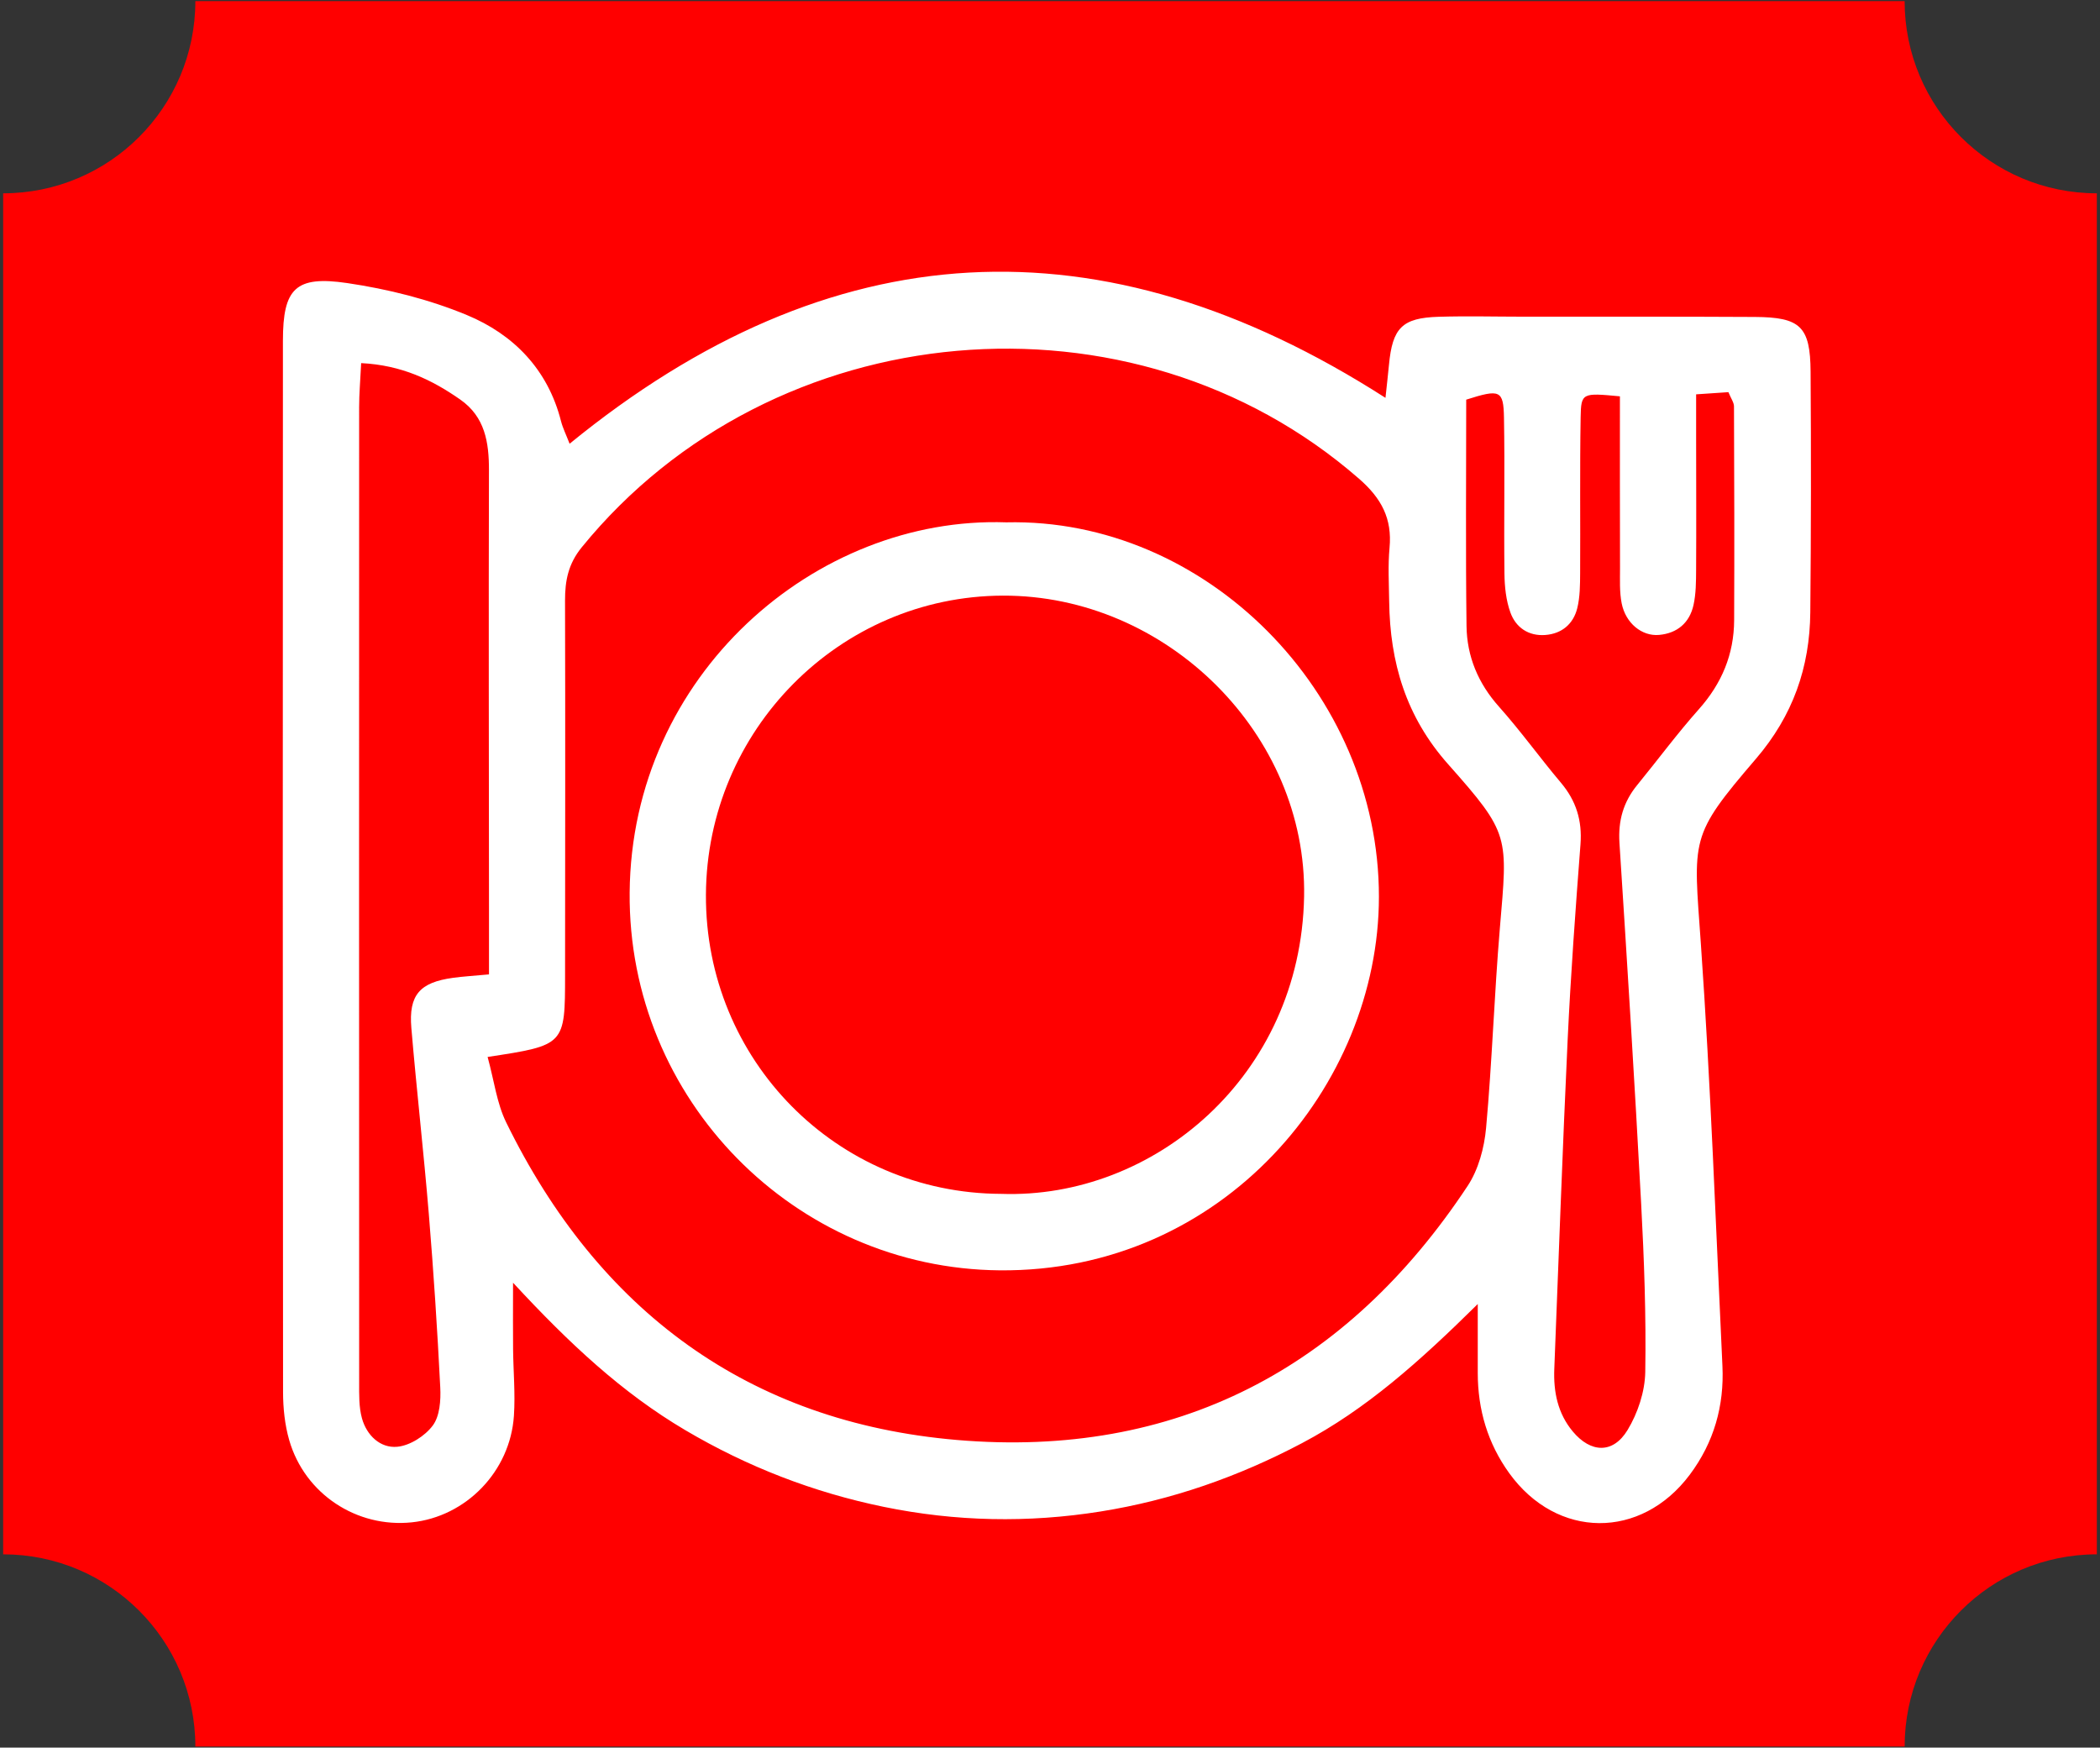 <?xml version="1.0" encoding="utf-8"?>
<!-- Generator: Adobe Illustrator 27.9.0, SVG Export Plug-In . SVG Version: 6.00 Build 0)  -->
<svg version="1.1" id="Layer_1" xmlns="http://www.w3.org/2000/svg" xmlns:xlink="http://www.w3.org/1999/xlink" x="0px" y="0px"
	 viewBox="0 0 1080 898.8" style="enable-background:new 0 0 1080 898.8;" xml:space="preserve">
<rect x="0" y="0" width="1080" height="898.8" fill="#333333" stroke="none"/>
<style type="text/css">
	.st0{fill:#FF0000;}
	.st1{fill:#361F17;}
	.st2{fill:#FFFFFF;}
	.st3{fill:#F27039;}
</style>
<path class="st0" d="M979.53,898.24H100.47c0-54.6-44.26-98.85-98.85-98.85V99.42c54.6,0,98.85-44.26,98.85-98.85h879.05
	c0,54.6,44.26,98.85,98.85,98.85v699.97C1023.78,799.38,979.53,843.64,979.53,898.24z"/>
<path class="st1" d="M2118.48,853.83h-879.05c0-54.6-44.26-98.85-98.85-98.85V55.01c54.6,0,98.85-44.26,98.85-98.85h879.05
	c0,54.6,44.26,98.85,98.85,98.85v699.97C2162.74,754.98,2118.48,799.24,2118.48,853.83z"/>
<path class="st1" d="M3241.29,853.83h-879.05c0-54.6-44.26-98.85-98.85-98.85V55.01c54.6,0,98.85-44.26,98.85-98.85h879.05
	c0,54.6,44.26,98.85,98.85,98.85v699.97C3285.55,754.98,3241.29,799.24,3241.29,853.83z"/>
<g>
	<g>
		<path class="st2" d="M292.94,228.21c134.23-109.6,273.62-117.25,419.59-23.6c0.7-6.6,1.3-11.75,1.79-16.92
			c1.8-19.08,6.76-24.2,25.55-24.77c14.5-0.44,29.02-0.06,43.53-0.05c39.72,0.03,79.43-0.09,119.15,0.14
			c23.4,0.14,28.45,4.94,28.61,28.16c0.28,41.24,0.24,82.49-0.15,123.73c-0.27,28.34-8.91,53.15-27.99,75.39
			c-34.36,40.07-32.1,40.65-28.3,94.96c5.06,72.33,7.68,144.83,11.1,217.27c0.97,20.46-4.35,39.28-16.77,55.89
			c-25.05,33.51-68.37,33.22-92.88-0.77c-11.07-15.36-16.18-32.68-16.18-51.55c0-9.79,0-19.59,0-35.43
			c-30.01,29.65-57.46,54.16-90.38,71.54c-32.73,17.29-67.04,29.31-103.56,35.15c-37.34,5.97-74.57,5.22-111.59-2.39
			c-36.17-7.44-70.12-20.6-102-39.42c-32.33-19.09-59.5-44.35-88.61-75.84c0,15.15-0.08,24.61,0.02,34.07
			c0.12,11.45,1.19,22.95,0.43,34.34c-1.9,28.62-24.61,51.91-52.5,54.82c-28.33,2.95-55.06-14.58-63.05-42.23
			c-2.29-7.93-3.17-16.52-3.18-24.81c-0.17-180.25-0.18-360.5-0.07-540.75c0.02-26.75,6.43-33.5,33.08-29.56
			c20.91,3.09,42.05,8.36,61.52,16.44c24.05,9.98,41.68,28.01,48.42,54.58C289.44,220.16,291.13,223.51,292.94,228.21z
			 M250.77,543.59c3.37,12.26,4.72,23.77,9.52,33.58c47.33,96.8,124.58,154.27,231.92,163.41
			c112.22,9.55,200.37-36.59,262.57-130.65c5.56-8.4,8.56-19.58,9.49-29.76c3.12-34.2,4.2-68.57,7.09-102.79
			c4-47.47,5.39-48.31-26.54-84.26c-21.8-24.54-29.98-52.42-30.39-83.89c-0.12-9.16-0.66-18.39,0.19-27.48
			c1.39-15.01-4.11-25.43-15.66-35.51c-116.57-101.72-301.5-85.52-399.79,35.25c-6.9,8.48-8.61,17.14-8.58,27.38
			c0.18,64.15,0.05,128.3,0.02,192.46C290.59,537.53,290.6,537.53,250.77,543.59z M185.74,186.75c-0.44,9.09-1.04,15.82-1.04,22.56
			c-0.05,167.3-0.05,334.59,0.01,501.89c0,6.08-0.16,12.41,1.42,18.17c2.42,8.82,9.44,15.51,18.18,14.7
			c6.53-0.6,14.26-5.55,18.27-10.94c3.61-4.85,4.17-12.99,3.84-19.57c-1.49-29.73-3.43-59.45-5.88-89.12
			c-2.64-31.95-6.29-63.81-8.99-95.76c-1.44-17,4.36-23.46,21.47-25.79c5.12-0.7,10.3-1,18.46-1.76c0-12.21,0.01-23.42,0-34.63
			c-0.04-74.86-0.23-149.73-0.02-224.59c0.04-14.47-2.06-27.56-14.76-36.42C222.17,195.34,206.57,187.79,185.74,186.75z
			 M833.1,203.83c-19.34-1.83-19.98-1.84-20.2,10.72c-0.46,26.72-0.1,53.45-0.26,80.18c-0.04,6.07-0.04,12.33-1.5,18.14
			c-2.03,8.08-7.94,13.06-16.42,13.7c-8.61,0.65-15.15-3.83-17.93-11.53c-2.27-6.26-3-13.35-3.08-20.09
			c-0.32-26.72,0.24-53.46-0.24-80.18c-0.26-14.17-2.08-14.75-19.42-9.23c0,38.61-0.33,77.51,0.16,116.4
			c0.2,15.66,5.97,29.51,16.72,41.54c11.17,12.51,20.98,26.22,31.81,39.05c7.85,9.3,11.01,19.47,10.08,31.68
			c-2.56,33.48-5.02,66.98-6.6,100.52c-2.66,56.42-4.61,112.87-6.87,169.31c-0.47,11.8,1.76,22.87,9.5,32.16
			c9.25,11.09,20.71,11.59,28.18-0.74c5.26-8.68,8.93-19.75,9.1-29.82c0.48-28.98-0.58-58.02-2.13-86.98
			c-3.3-61.74-7.16-123.45-11.14-185.15c-0.74-11.37,1.98-21.03,9.11-29.74c10.63-13,20.63-26.55,31.78-39.08
			c11.76-13.22,18.01-28.23,18.09-45.72c0.16-36.65,0.07-73.3-0.08-109.95c-0.01-2.05-1.55-4.09-2.87-7.33
			c-4.87,0.33-9.72,0.66-16.6,1.12c0,8.82,0,16.31,0,23.8c0.02,22.15,0.12,44.29-0.01,66.44c-0.04,6.08-0.04,12.31-1.35,18.18
			c-2.04,9.08-8.34,14.48-17.72,15.31c-8.83,0.78-17.18-6.04-19.21-16.24c-1.17-5.9-0.84-12.14-0.85-18.23
			C833.06,263.11,833.1,234.15,833.1,203.83z"/>
		<path class="st2" d="M517.5,268.64c102.37-2.4,191.76,87.21,191.66,192.67c-0.09,96.84-80.1,193.04-195.02,192.02
			c-105.44-0.93-191.21-87.9-190.32-194.29C324.74,347.07,419.48,265.23,517.5,268.64z M514.89,614
			c78.29,2.75,154.05-60.44,155.79-152.9c1.56-83.47-70.65-155.05-154.95-154.77c-83.92,0.27-152.29,69.18-152.68,153.89
			C362.65,545.21,430.31,613.72,514.89,614z"/>
	</g>
</g>
<g>
	<g>
		<path class="st2" d="M1427.91,202.92c0-13.14-0.08-22.92,0.01-32.69c0.57-60.08,43.85-105.2,103.51-105.44
			c145.11-0.58,290.23-0.56,435.34,0.03c56.73,0.23,100.86,43.35,101.39,100.01c1.01,106.92,0.95,213.85,0.01,320.77
			c-0.47,52.76-43.93,95.37-96.45,97.55c-12.8,0.53-25.65,0.08-40.75,0.08c-0.44,11.98-1,21.62-1.12,31.26
			c-0.76,65.37-44.09,109.01-109.82,109.16c-140.53,0.33-281.06-0.03-421.6,0.19c-71.1,0.11-110.53-56.42-109.41-109.85
			c2.11-100.77,2.03-201.65,0.1-302.43c-1.02-53.38,38.78-109,107.88-108.65C1406.05,202.96,1415.09,202.92,1427.91,202.92z
			 M1609.82,242.37c0,0.03,0,0.05,0,0.08c-71.8,0-143.6-0.39-215.39,0.15c-40.73,0.31-66.79,27.93-66.66,68.43
			c0.31,100.05,1.9,200.13,0.12,300.14c-0.8,44.89,31.29,75.42,73.89,73.58c45.74-1.97,91.64-0.45,137.46-0.45
			c93.18,0,186.38-1.06,279.54,0.5c41.18,0.69,73.01-28.91,72.33-72.95c-1.56-100.8-0.32-201.64-0.78-302.46
			c-0.05-10.37-1.94-21.63-6.33-30.9c-11.95-25.24-33.19-36.34-61.1-36.23C1751.89,242.55,1680.85,242.37,1609.82,242.37z
			 M1929.85,544.46c17.29,0,31.8,1.71,45.76-0.35c31.33-4.62,51.15-27.59,53.32-59.48c0.88-12.94,1.45-25.93,1.47-38.9
			c0.13-84.77,0.14-169.54-0.03-254.31c-0.02-11.42-0.64-22.93-2.12-34.24c-3.41-26.03-22.29-46.56-47.99-51.91
			c-9.63-2-19.68-2.69-29.54-2.7c-135.18-0.17-270.35-0.18-405.53,0.03c-10.6,0.02-21.58,0.64-31.71,3.42
			c-24.13,6.63-39.98,23.2-44.4,47.53c-2.77,15.22-0.52,31.36-0.52,49.41c10.04,0,18.25,0,26.46,0c108.45,0,216.89-0.27,325.34,0.1
			c66.13,0.23,109.21,43.51,109.41,109.11c0.21,67.97,0.08,135.94,0.09,203.91C1929.85,524.41,1929.85,532.73,1929.85,544.46z"/>
		<path class="st2" d="M1612.49,308.02c66.47,0,132.93-0.04,199.4,0.02c30.63,0.03,33.55,3.07,33.72,34.54
			c0.16,30.56,0.17,61.11,0.37,91.67c0.15,22.82-5.11,28.88-27.6,28.96c-64.94,0.24-129.88,0.09-194.81,0.1
			c-70.29,0-140.57,0-210.86-0.01c-6.11,0-12.25,0.25-18.33-0.22c-14.67-1.16-21.11-6.58-21.37-21.41
			c-0.66-37.42-0.63-74.87,0.05-112.29c0.27-14.95,7.49-20.77,23.99-21.2c19.85-0.51,39.72-0.15,59.59-0.15
			C1508.59,308.02,1560.54,308.03,1612.49,308.02z M1805.94,349.89c-25.95-4.58-375.28-3.68-392.42,0.91c0,23.8,0,47.77,0,71.39
			c23.31,4.86,374.8,4.14,392.42-0.6C1805.94,397.65,1805.94,373.61,1805.94,349.89z"/>
		<path class="st2" d="M1698.99,596.78c38.15,0,76.3-0.02,114.45,0.02c5.33,0.01,10.7-0.1,16,0.45c10.03,1.04,14.58,7.85,15.36,17
			c0.79,9.21-2.59,16.93-12.47,19.05c-7.39,1.59-15.09,2.36-22.66,2.37c-74.01,0.17-148.02,0.17-222.03,0
			c-8.35-0.02-16.87-0.53-25-2.26c-9.26-1.98-14.49-9.21-14.06-18.39c0.43-9.09,6.31-15.67,15.43-17.54
			c5.89-1.21,12.15-0.73,18.24-0.74c38.91-0.05,77.83-0.03,116.74-0.03C1698.99,596.73,1698.99,596.75,1698.99,596.78z"/>
		<path class="st2" d="M1750.08,551c-21.37,0-42.74,0.08-64.11-0.06c-5.3-0.03-10.93,0.2-15.83-1.43
			c-7.66-2.54-13.1-8.06-12.98-16.9c0.13-9.47,4.97-16.03,14.18-18.27c5.1-1.24,10.59-1.16,15.91-1.17
			c41.98-0.07,83.96-0.02,125.94,0c3.82,0,7.66-0.17,11.44,0.19c14.29,1.35,20.64,7.51,20.29,19.4
			c-0.34,11.7-6.76,17.47-21.58,18.21c-10.66,0.53-21.36,0.09-32.05,0.09c-13.74,0-27.48,0-41.22,0
			C1750.08,551.03,1750.08,551.01,1750.08,551z"/>
		<path class="st2" d="M1437.8,634.78c-14.49,0-29.05,0.87-43.46-0.24c-14.48-1.12-21.41-8.43-21.08-19.15
			c0.33-10.69,8.38-18.27,21.72-18.47c29.01-0.43,58.03-0.42,87.04,0.07c12.79,0.21,21.27,8.63,21.19,19.05
			c-0.07,9.57-7.26,17.33-19.67,18.17c-15.19,1.03-30.49,0.25-45.75,0.25C1437.8,634.55,1437.8,634.66,1437.8,634.78z"/>
	</g>
</g>
<g>
	<g>
		<path class="st2" d="M2672.18,619.51c-15.06,45.81-44.5,73.01-90.86,74.08c-49.78,1.15-80.37-27.74-96.26-75.23
			c-17.21,0-33.91,0.27-50.6-0.06c-33.55-0.65-55.55-21.76-57.93-55.3c-0.27-3.8-0.1-7.63-0.1-11.45
			c-0.01-115.32-0.06-230.64,0.11-345.96c0.01-8.29,0.72-16.87,2.91-24.82c6.68-24.19,24.72-38.52,49.67-40.4
			c6.08-0.46,12.21-0.26,18.32-0.26c132.89-0.02,265.77-0.03,398.66-0.04c1.53,0,3.06,0.11,4.58-0.01
			c42.97-3.63,70.97,23.77,67.35,66.27c-0.63,7.37-0.09,14.83-0.09,23.44c8.43,0.89,14.29,2,20.15,2.05
			c22.15,0.21,44.3-0.16,66.44,0.11c39.65,0.49,60.8,15.05,74.88,51.69c9.86,25.64,19.17,51.5,28.85,77.21
			c3.73,9.92,7.82,19.7,12.66,31.84c10.07,0,19.84-0.13,29.61,0.04c10.68,0.19,21.45-0.16,32,1.16
			c25.88,3.24,43.66,21.49,44.08,47.39c0.82,51.16,0.52,102.33,0.17,153.5c-0.12,17.71-5.87,23.23-23.55,23.54
			c-25.17,0.44-50.34,0.11-77.04,0.11c-2.89,6.32-5.64,12.38-8.42,18.41c-17.05,36.97-46.68,56.99-86.6,57.03
			c-38.94,0.04-68.2-19.47-85.61-55.08c-2.97-6.07-5.42-12.4-8.39-19.26C2848.95,619.51,2761.38,619.51,2672.18,619.51z
			 M2936.7,579.34c3.99-8.29,7.38-15.88,11.22-23.24c19.69-37.69,60.76-57.24,101.71-48.65c33.24,6.97,55.86,26.57,69.02,57.59
			c2.92,6.88,4.46,15.23,14.53,15.26c17.36,0.06,34.71,0.02,50.65,0.02c2.11-3.9,3.43-5.2,3.44-6.52c0.27-42,0.38-84.01,0.61-126.01
			c0.07-11.68-6.63-16.51-17.17-16.92c-11.44-0.45-22.91-0.1-34.37-0.28c-45.92-0.71-39.99,6.64-58.42-40.45
			c-11.95-30.56-23.17-61.4-34.46-92.21c-5.06-13.8-13.07-26.06-28.26-26.77c-31.02-1.43-62.15-0.43-96.32-0.43
			c0,10,0.02,18.13,0,26.26c-0.21,67.22-0.41,134.45-0.68,201.67c-0.02,4.54-0.04,9.17-0.83,13.62
			c-1.74,9.76-8.45,14.21-17.84,14.56c-9.67,0.36-16.36-4.74-18.48-13.86c-1.53-6.56-1.12-13.64-1.13-20.49
			c-0.06-94.73,0.04-189.46-0.1-284.19c-0.04-25.66-4.2-30.12-28.67-30.15c-135.98-0.17-271.97-0.19-407.95-0.08
			c-22.28,0.02-26.78,4.82-27.44,26.76c-0.09,3.05-0.03,6.11-0.03,9.17c0.02,110.77,0.04,221.55,0.07,332.32
			c0,4.58-0.22,9.19,0.15,13.75c1.08,13.22,5,18.82,17.6,19.68c17.25,1.16,34.63,0.29,51.99,0.29
			c15.66-46.34,45.44-74.16,92.99-74.4c48.66-0.25,78.48,28.65,93.92,73.72C2761.13,579.34,2848.73,579.34,2936.7,579.34z
			 M2634.52,600.06c0.32-30.14-24.14-55.19-54.53-55.84c-30.64-0.66-56.93,25.37-56.77,56.19c0.16,29.26,26.46,55.05,55.98,54.87
			C2609.27,655.1,2634.21,630.2,2634.52,600.06z M3086.57,598.7c-0.52-30.47-25.83-54.98-56.27-54.5
			c-30.09,0.48-55.01,26.3-54.46,56.44c0.55,30.36,26.15,55.09,56.4,54.49C3062.76,654.52,3087.1,629.24,3086.57,598.7z"/>
		<path class="st2" d="M2491.26,391.66c16.1-74.84,60.26-119.79,134.92-135.62c4.54-9.91,6.65-23.66,22.68-23.48
			c14.83,0.16,18.11,11.68,21.51,23.14c74.63,15.61,119.92,60.61,135.94,135.44c4.88,1.86,9.98,3.28,14.56,5.68
			c7.68,4.03,9.99,11.14,9.22,19.36c-0.83,8.87-6.26,13.77-14.65,15.08c-6.74,1.06-13.63,1.7-20.45,1.69
			c-98.46-0.21-196.91-0.54-295.37-0.89c-6.09-0.02-12.2-0.15-18.26-0.67c-9.67-0.82-15.65-6.63-16.83-15.86
			c-1.19-9.29,3.64-16.19,12.35-19.75C2481.04,394.07,2485.56,393.25,2491.26,391.66z M2532.22,394.15
			c78.52-0.91,155.06,0.81,231.91-1.13c-6.58-55.67-55.9-97.71-113.85-99.56C2594.33,291.68,2544.04,332.87,2532.22,394.15z"/>
	</g>
</g>
<path class="st3" d="M-703.76,544.22h-188.89c0-11.73-9.51-21.24-21.24-21.24V372.57c11.73,0,21.24-9.51,21.24-21.24h188.89
	c0,11.73,9.51,21.24,21.24,21.24v150.41C-694.25,522.98-703.76,532.49-703.76,544.22z"/>
<path class="st3" d="M-462.49,544.22h-188.89c0-11.73-9.51-21.24-21.24-21.24V372.57c11.73,0,21.24-9.51,21.24-21.24h188.89
	c0,11.73,9.51,21.24,21.24,21.24v150.41C-452.98,522.98-462.49,532.49-462.49,544.22z"/>
<path class="st3" d="M-221.22,544.22h-188.89c0-11.73-9.51-21.24-21.24-21.24V372.57c11.73,0,21.24-9.51,21.24-21.24h188.89
	c0,11.73,9.51,21.24,21.24,21.24v150.41C-211.71,522.98-221.22,532.49-221.22,544.22z"/>
<g>
	<g>
		<path class="st2" d="M-850.94,400.37c28.84-23.55,58.79-25.2,90.16-5.07c0.15-1.42,0.28-2.53,0.38-3.64
			c0.39-4.1,1.45-5.2,5.49-5.32c3.12-0.09,6.24-0.01,9.35-0.01c8.53,0.01,17.07-0.02,25.6,0.03c5.03,0.03,6.11,1.06,6.15,6.05
			c0.06,8.86,0.05,17.73-0.03,26.59c-0.06,6.09-1.91,11.42-6.01,16.2c-7.38,8.61-6.9,8.73-6.08,20.4
			c1.09,15.54,1.65,31.12,2.39,46.69c0.21,4.4-0.94,8.44-3.6,12.01c-5.38,7.2-14.69,7.14-19.96-0.17c-2.38-3.3-3.48-7.02-3.48-11.08
			c0-2.1,0-4.21,0-7.61c-6.45,6.37-12.35,11.64-19.42,15.37c-7.03,3.71-14.41,6.3-22.25,7.55c-8.02,1.28-16.02,1.12-23.98-0.51
			c-7.77-1.6-15.07-4.43-21.92-8.47c-6.95-4.1-12.79-9.53-19.04-16.3c0,3.26-0.02,5.29,0,7.32c0.03,2.46,0.26,4.93,0.09,7.38
			c-0.41,6.15-5.29,11.15-11.28,11.78c-6.09,0.63-11.83-3.13-13.55-9.07c-0.49-1.7-0.68-3.55-0.68-5.33
			c-0.04-38.73-0.04-77.46-0.01-116.2c0-5.75,1.38-7.2,7.11-6.35c4.49,0.66,9.04,1.8,13.22,3.53c5.17,2.14,8.96,6.02,10.41,11.73
			C-851.69,398.64-851.33,399.36-850.94,400.37z M-860,468.14c0.72,2.63,1.01,5.11,2.04,7.22c10.17,20.8,26.77,33.15,49.84,35.11
			c24.11,2.05,43.05-7.86,56.42-28.07c1.19-1.81,1.84-4.21,2.04-6.4c0.67-7.35,0.9-14.73,1.52-22.09c0.86-10.2,1.16-10.38-5.7-18.11
			c-4.68-5.27-6.44-11.26-6.53-18.03c-0.03-1.97-0.14-3.95,0.04-5.9c0.3-3.23-0.88-5.46-3.37-7.63
			c-25.05-21.86-64.79-18.38-85.91,7.57c-1.48,1.82-1.85,3.68-1.84,5.88c0.04,13.78,0.01,27.57,0,41.35
			C-851.45,466.84-851.45,466.84-860,468.14z M-873.98,391.46c-0.09,1.95-0.22,3.4-0.22,4.85c-0.01,35.95-0.01,71.9,0,107.85
			c0,1.31-0.04,2.67,0.3,3.9c0.52,1.89,2.03,3.33,3.91,3.16c1.4-0.13,3.06-1.19,3.93-2.35c0.78-1.04,0.9-2.79,0.83-4.21
			c-0.32-6.39-0.74-12.78-1.26-19.15c-0.57-6.86-1.35-13.71-1.93-20.58c-0.31-3.65,0.94-5.04,4.61-5.54
			c1.1-0.15,2.21-0.21,3.97-0.38c0-2.62,0-5.03,0-7.44c-0.01-16.09-0.05-32.17,0-48.26c0.01-3.11-0.44-5.92-3.17-7.83
			C-866.15,393.31-869.5,391.68-873.98,391.46z M-734.87,395.13c-4.16-0.39-4.29-0.4-4.34,2.3c-0.1,5.74-0.02,11.49-0.06,17.23
			c-0.01,1.3-0.01,2.65-0.32,3.9c-0.44,1.74-1.71,2.81-3.53,2.94c-1.85,0.14-3.25-0.82-3.85-2.48c-0.49-1.35-0.64-2.87-0.66-4.32
			c-0.07-5.74,0.05-11.49-0.05-17.23c-0.06-3.05-0.45-3.17-4.17-1.98c0,8.3-0.07,16.65,0.03,25.01c0.04,3.37,1.28,6.34,3.59,8.93
			c2.4,2.69,4.51,5.63,6.84,8.39c1.69,2,2.37,4.18,2.17,6.81c-0.55,7.19-1.08,14.39-1.42,21.6c-0.57,12.12-0.99,24.25-1.48,36.38
			c-0.1,2.54,0.38,4.91,2.04,6.91c1.99,2.38,4.45,2.49,6.05-0.16c1.13-1.87,1.92-4.24,1.95-6.41c0.1-6.23-0.13-12.47-0.46-18.69
			c-0.71-13.27-1.54-26.53-2.39-39.78c-0.16-2.44,0.43-4.52,1.96-6.39c2.28-2.79,4.43-5.7,6.83-8.4c2.53-2.84,3.87-6.07,3.89-9.82
			c0.03-7.88,0.02-15.75-0.02-23.63c0-0.44-0.33-0.88-0.62-1.58c-1.05,0.07-2.09,0.14-3.57,0.24c0,1.9,0,3.5,0,5.11
			c0,4.76,0.03,9.52,0,14.28c-0.01,1.31-0.01,2.65-0.29,3.91c-0.44,1.95-1.79,3.11-3.81,3.29c-1.9,0.17-3.69-1.3-4.13-3.49
			c-0.25-1.27-0.18-2.61-0.18-3.92C-734.88,407.87-734.87,401.65-734.87,395.13z"/>
		<path class="st2" d="M-802.69,409.06c22-0.52,41.2,18.74,41.18,41.4c-0.02,20.81-17.21,41.48-41.91,41.26
			c-22.66-0.2-41.09-18.89-40.9-41.75C-844.11,425.91-823.75,408.32-802.69,409.06z M-803.25,483.27
			c16.82,0.59,33.1-12.99,33.48-32.85c0.34-17.94-15.18-33.32-33.3-33.26c-18.03,0.06-32.72,14.87-32.81,33.07
			C-835.96,468.48-821.42,483.21-803.25,483.27z"/>
	</g>
</g>
<g>
	<g>
		<path class="st2" d="M-610.88,404.36c0-2.82-0.02-4.92,0-7.03c0.12-12.91,9.42-22.61,22.24-22.66
			c31.18-0.12,62.36-0.12,93.55,0.01c12.19,0.05,21.67,9.32,21.79,21.49c0.22,22.97,0.21,45.95,0,68.93
			c-0.1,11.34-9.44,20.49-20.73,20.96c-2.75,0.11-5.51,0.02-8.76,0.02c-0.09,2.57-0.22,4.65-0.24,6.72
			c-0.16,14.05-9.47,23.42-23.6,23.46c-30.2,0.07-60.39-0.01-90.59,0.04c-15.28,0.02-23.75-12.12-23.51-23.61
			c0.45-21.65,0.44-43.33,0.02-64.98c-0.22-11.47,8.33-23.42,23.18-23.35C-615.57,404.36-613.63,404.36-610.88,404.36z
			 M-571.79,412.83c0,0.01,0,0.01,0,0.02c-15.43,0-30.86-0.08-46.28,0.03c-8.75,0.07-14.35,6-14.32,14.71
			c0.07,21.5,0.41,43,0.03,64.49c-0.17,9.65,6.72,16.21,15.88,15.81c9.83-0.42,19.69-0.1,29.54-0.1c20.02,0,40.05-0.23,60.07,0.11
			c8.85,0.15,15.69-6.21,15.54-15.67c-0.33-21.66-0.07-43.33-0.17-64.99c-0.01-2.23-0.42-4.65-1.36-6.64
			c-2.57-5.42-7.13-7.81-13.13-7.79C-541.26,412.87-556.52,412.83-571.79,412.83z M-503.02,477.75c3.71,0,6.83,0.37,9.83-0.07
			c6.73-0.99,10.99-5.93,11.46-12.78c0.19-2.78,0.31-5.57,0.32-8.36c0.03-18.22,0.03-36.43-0.01-54.65c0-2.45-0.14-4.93-0.46-7.36
			c-0.73-5.59-4.79-10-10.31-11.15c-2.07-0.43-4.23-0.58-6.35-0.58c-29.05-0.04-58.09-0.04-87.14,0.01c-2.28,0-4.64,0.14-6.81,0.73
			c-5.19,1.42-8.59,4.99-9.54,10.21c-0.6,3.27-0.11,6.74-0.11,10.62c2.16,0,3.92,0,5.69,0c23.3,0,46.61-0.06,69.91,0.02
			c14.21,0.05,23.47,9.35,23.51,23.45c0.04,14.61,0.02,29.21,0.02,43.82C-503.02,473.44-503.02,475.23-503.02,477.75z"/>
		<path class="st2" d="M-571.21,426.94c14.28,0,28.56-0.01,42.85,0c6.58,0.01,7.21,0.66,7.25,7.42c0.03,6.57,0.04,13.13,0.08,19.7
			c0.03,4.9-1.1,6.21-5.93,6.22c-13.95,0.05-27.91,0.02-41.86,0.02c-15.1,0-30.21,0-45.31,0c-1.31,0-2.63,0.05-3.94-0.05
			c-3.15-0.25-4.54-1.41-4.59-4.6c-0.14-8.04-0.14-16.09,0.01-24.13c0.06-3.21,1.61-4.46,5.16-4.55c4.27-0.11,8.54-0.03,12.8-0.03
			C-593.54,426.94-582.38,426.94-571.21,426.94z M-529.64,435.94c-5.58-0.98-80.64-0.79-84.32,0.19c0,5.11,0,10.27,0,15.34
			c5.01,1.04,80.54,0.89,84.32-0.13C-529.64,446.2-529.64,441.03-529.64,435.94z"/>
		<path class="st2" d="M-552.63,488.99c8.2,0,16.4,0,24.59,0c1.15,0,2.3-0.02,3.44,0.1c2.16,0.22,3.13,1.69,3.3,3.65
			c0.17,1.98-0.56,3.64-2.68,4.09c-1.59,0.34-3.24,0.51-4.87,0.51c-15.9,0.04-31.81,0.04-47.71,0c-1.79,0-3.62-0.11-5.37-0.49
			c-1.99-0.43-3.11-1.98-3.02-3.95c0.09-1.95,1.36-3.37,3.31-3.77c1.26-0.26,2.61-0.16,3.92-0.16c8.36-0.01,16.72-0.01,25.08-0.01
			C-552.63,488.98-552.63,488.98-552.63,488.99z"/>
		<path class="st2" d="M-541.65,479.15c-4.59,0-9.18,0.02-13.78-0.01c-1.14-0.01-2.35,0.04-3.4-0.31c-1.65-0.55-2.81-1.73-2.79-3.63
			c0.03-2.04,1.07-3.44,3.05-3.93c1.1-0.27,2.28-0.25,3.42-0.25c9.02-0.02,18.04-0.01,27.06,0c0.82,0,1.65-0.04,2.46,0.04
			c3.07,0.29,4.44,1.61,4.36,4.17c-0.07,2.51-1.45,3.75-4.64,3.91c-2.29,0.11-4.59,0.02-6.89,0.02c-2.95,0-5.9,0-8.86,0
			C-541.65,479.16-541.65,479.15-541.65,479.15z"/>
		<path class="st2" d="M-608.75,497.15c-3.11,0-6.24,0.19-9.34-0.05c-3.11-0.24-4.6-1.81-4.53-4.12c0.07-2.3,1.8-3.93,4.67-3.97
			c6.23-0.09,12.47-0.09,18.7,0.01c2.75,0.05,4.57,1.85,4.55,4.09c-0.01,2.06-1.56,3.72-4.23,3.9c-3.26,0.22-6.55,0.05-9.83,0.05
			C-608.75,497.1-608.75,497.13-608.75,497.15z"/>
	</g>
</g>
<g>
	<g>
		<path class="st2" d="M-343.51,493.87c-3.24,9.84-9.56,15.69-19.52,15.92c-10.7,0.25-17.27-5.96-20.68-16.17
			c-3.7,0-7.29,0.06-10.87-0.01c-7.21-0.14-11.94-4.68-12.45-11.88c-0.06-0.82-0.02-1.64-0.02-2.46c0-24.78-0.01-49.56,0.02-74.34
			c0-1.78,0.15-3.63,0.63-5.33c1.44-5.2,5.31-8.28,10.67-8.68c1.31-0.1,2.62-0.05,3.94-0.06c28.55,0,57.11-0.01,85.66-0.01
			c0.33,0,0.66,0.02,0.98,0c9.23-0.78,15.25,5.11,14.47,14.24c-0.13,1.58-0.02,3.19-0.02,5.04c1.81,0.19,3.07,0.43,4.33,0.44
			c4.76,0.04,9.52-0.03,14.28,0.02c8.52,0.1,13.06,3.23,16.09,11.11c2.12,5.51,4.12,11.07,6.2,16.59c0.8,2.13,1.68,4.23,2.72,6.84
			c2.16,0,4.26-0.03,6.36,0.01c2.29,0.04,4.61-0.04,6.88,0.25c5.56,0.7,9.38,4.62,9.47,10.18c0.18,10.99,0.11,21.99,0.04,32.98
			c-0.03,3.81-1.26,4.99-5.06,5.06c-5.41,0.09-10.82,0.02-16.55,0.02c-0.62,1.36-1.21,2.66-1.81,3.96
			c-3.66,7.94-10.03,12.24-18.61,12.25c-8.37,0.01-14.66-4.18-18.4-11.84c-0.64-1.31-1.16-2.66-1.8-4.14
			C-305.52,493.87-324.34,493.87-343.51,493.87z M-286.67,485.24c0.86-1.78,1.59-3.41,2.41-4.99c4.23-8.1,13.06-12.3,21.86-10.45
			c7.14,1.5,12,5.71,14.83,12.37c0.63,1.48,0.96,3.27,3.12,3.28c3.73,0.01,7.46,0,10.88,0c0.45-0.84,0.74-1.12,0.74-1.4
			c0.06-9.03,0.08-18.05,0.13-27.08c0.01-2.51-1.42-3.55-3.69-3.64c-2.46-0.1-4.92-0.02-7.39-0.06c-9.87-0.15-8.59,1.43-12.55-8.69
			c-2.57-6.57-4.98-13.19-7.41-19.81c-1.09-2.96-2.81-5.6-6.07-5.75c-6.67-0.31-13.36-0.09-20.7-0.09c0,2.15,0,3.9,0,5.64
			c-0.05,14.44-0.09,28.89-0.15,43.33c0,0.98-0.01,1.97-0.18,2.93c-0.37,2.1-1.82,3.05-3.83,3.13c-2.08,0.08-3.51-1.02-3.97-2.98
			c-0.33-1.41-0.24-2.93-0.24-4.4c-0.01-20.36,0.01-40.71-0.02-61.07c-0.01-5.51-0.9-6.47-6.16-6.48
			c-29.22-0.04-58.44-0.04-87.66-0.02c-4.79,0-5.76,1.04-5.9,5.75c-0.02,0.66-0.01,1.31-0.01,1.97c0,23.8,0.01,47.61,0.02,71.41
			c0,0.98-0.05,1.97,0.03,2.95c0.23,2.84,1.08,4.05,3.78,4.23c3.71,0.25,7.44,0.06,11.17,0.06c3.36-9.96,9.76-15.93,19.98-15.99
			c10.46-0.05,16.86,6.16,20.18,15.84C-324.39,485.24-305.57,485.24-286.67,485.24z M-351.6,489.69c0.07-6.48-5.19-11.86-11.72-12
			c-6.58-0.14-12.23,5.45-12.2,12.07c0.03,6.29,5.69,11.83,12.03,11.79C-357.03,501.52-351.67,496.17-351.6,489.69z M-254.46,489.4
			c-0.11-6.55-5.55-11.81-12.09-11.71c-6.47,0.1-11.82,5.65-11.7,12.13c0.12,6.52,5.62,11.84,12.12,11.71
			C-259.58,501.4-254.35,495.96-254.46,489.4z"/>
		<path class="st2" d="M-382.38,444.91c3.46-16.08,12.95-25.74,28.99-29.14c0.98-2.13,1.43-5.08,4.87-5.05
			c3.19,0.04,3.89,2.51,4.62,4.97c16.04,3.35,25.77,13.02,29.21,29.1c1.05,0.4,2.14,0.7,3.13,1.22c1.65,0.87,2.15,2.39,1.98,4.16
			c-0.18,1.91-1.34,2.96-3.15,3.24c-1.45,0.23-2.93,0.37-4.39,0.36c-21.16-0.04-42.31-0.12-63.47-0.19c-1.31,0-2.62-0.03-3.92-0.14
			c-2.08-0.18-3.36-1.43-3.62-3.41c-0.26-2,0.78-3.48,2.65-4.24C-384.58,445.43-383.61,445.25-382.38,444.91z M-373.58,445.45
			c16.87-0.19,33.32,0.17,49.83-0.24c-1.41-11.96-12.01-21-24.46-21.39C-360.24,423.43-371.04,432.28-373.58,445.45z"/>
	</g>
</g>
</svg>
